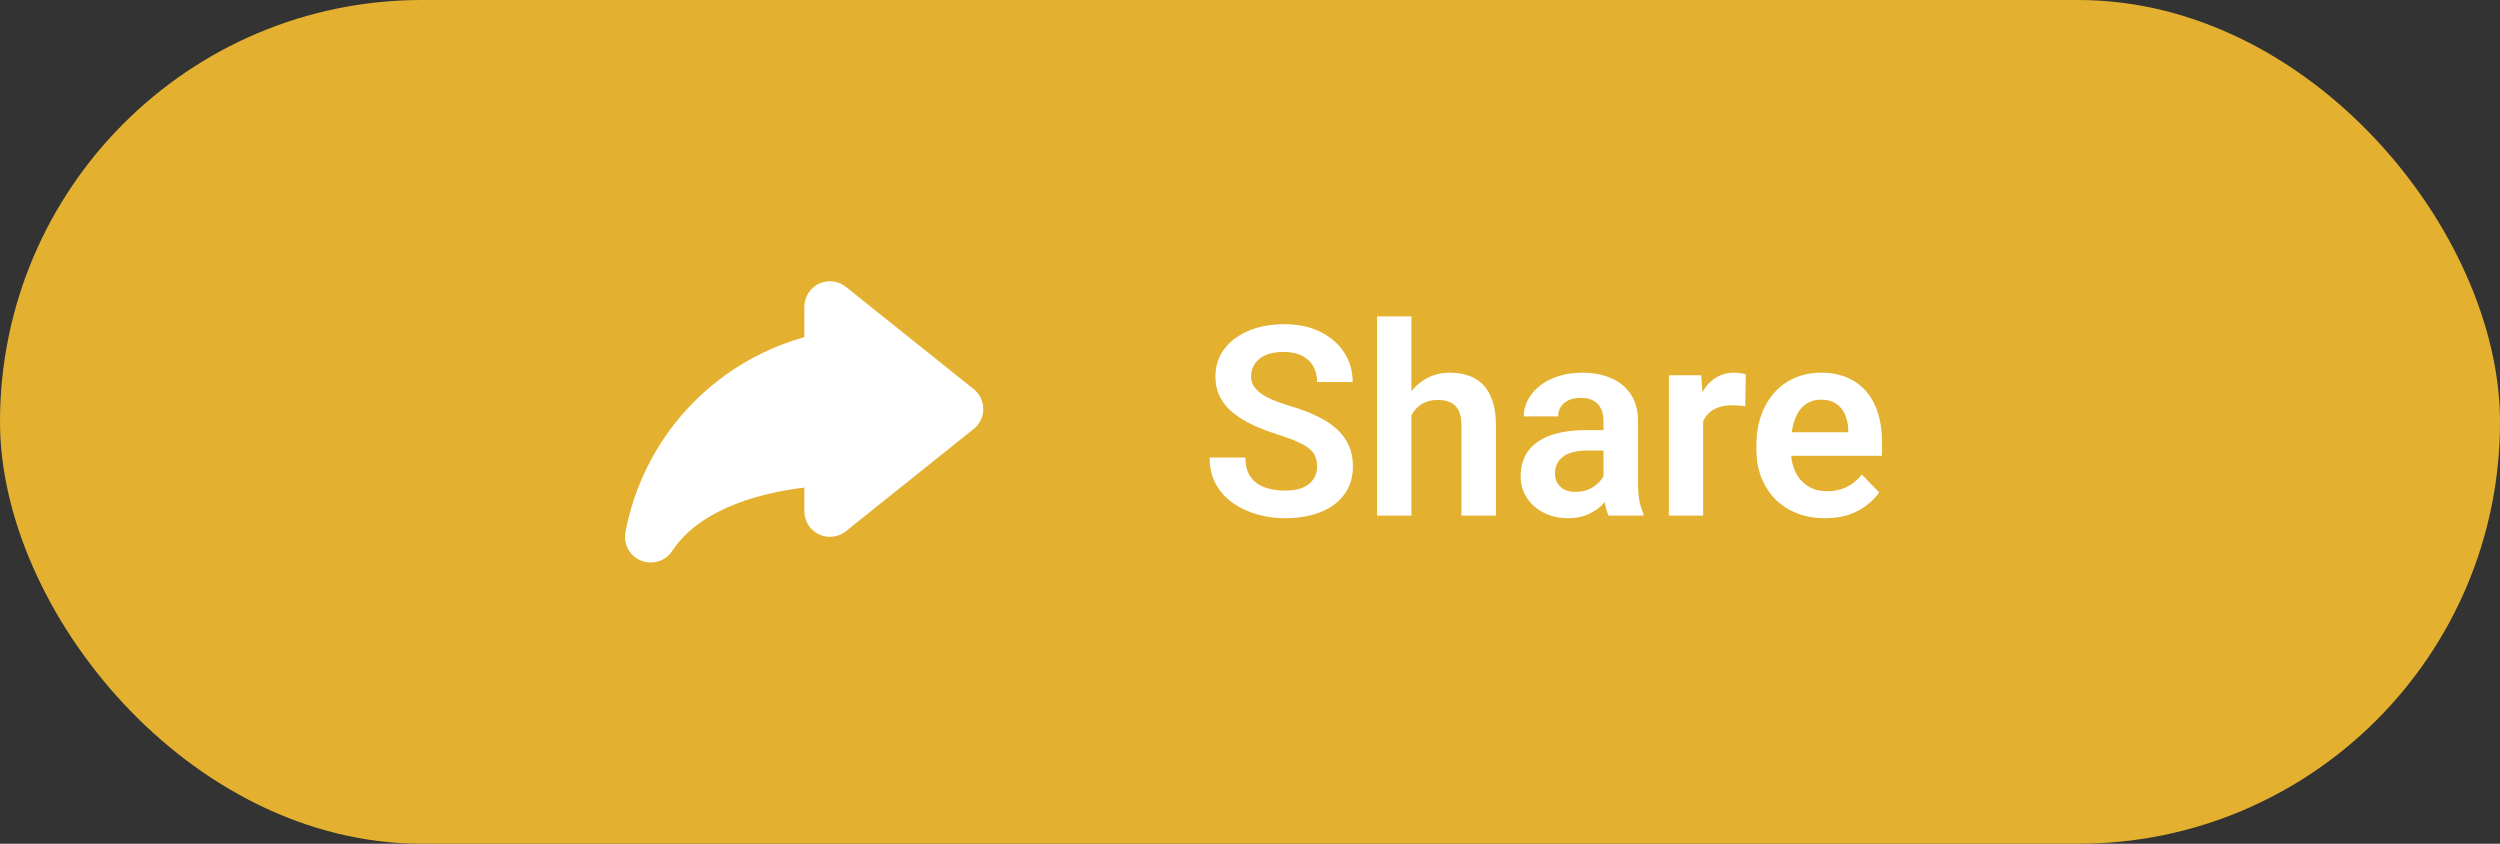 <svg width="160" height="54" viewBox="0 0 160 54" fill="none" xmlns="http://www.w3.org/2000/svg">
<rect x="0" y="0" width="160" height="54" fill="#333333" stroke="none"/>
<rect width="160" height="54" rx="27" fill="#E3B12F"/>
<path d="M84.296 29.862C84.296 29.63 84.26 29.422 84.189 29.24C84.122 29.052 83.998 28.883 83.815 28.733C83.638 28.578 83.386 28.429 83.06 28.285C82.739 28.136 82.324 27.981 81.814 27.82C81.25 27.643 80.724 27.444 80.237 27.223C79.75 27.001 79.322 26.744 78.951 26.451C78.585 26.157 78.3 25.82 78.096 25.438C77.891 25.051 77.789 24.602 77.789 24.093C77.789 23.595 77.894 23.141 78.104 22.732C78.32 22.322 78.624 21.971 79.017 21.678C79.41 21.379 79.872 21.149 80.403 20.989C80.94 20.828 81.532 20.748 82.18 20.748C83.076 20.748 83.851 20.911 84.504 21.238C85.162 21.564 85.671 22.007 86.031 22.566C86.391 23.125 86.571 23.753 86.571 24.45H84.296C84.296 24.074 84.216 23.742 84.056 23.454C83.901 23.166 83.663 22.939 83.342 22.773C83.026 22.607 82.628 22.524 82.147 22.524C81.682 22.524 81.294 22.594 80.984 22.732C80.68 22.87 80.45 23.058 80.295 23.296C80.146 23.534 80.071 23.8 80.071 24.093C80.071 24.315 80.124 24.514 80.229 24.691C80.334 24.863 80.492 25.026 80.702 25.181C80.912 25.33 81.172 25.471 81.482 25.604C81.798 25.731 82.163 25.859 82.578 25.986C83.242 26.185 83.823 26.406 84.321 26.65C84.825 26.893 85.243 27.17 85.575 27.48C85.912 27.79 86.164 28.139 86.33 28.526C86.502 28.913 86.587 29.353 86.587 29.846C86.587 30.366 86.485 30.831 86.28 31.24C86.076 31.65 85.782 31.998 85.4 32.286C85.019 32.574 84.559 32.792 84.022 32.942C83.491 33.091 82.896 33.166 82.238 33.166C81.651 33.166 81.07 33.089 80.495 32.934C79.925 32.773 79.407 32.535 78.942 32.22C78.478 31.899 78.107 31.495 77.83 31.008C77.553 30.515 77.415 29.94 77.415 29.281H79.706C79.706 29.663 79.767 29.99 79.889 30.261C80.016 30.526 80.193 30.745 80.42 30.916C80.652 31.082 80.924 31.204 81.233 31.282C81.543 31.359 81.878 31.398 82.238 31.398C82.703 31.398 83.085 31.334 83.383 31.207C83.688 31.074 83.915 30.892 84.064 30.659C84.219 30.427 84.296 30.161 84.296 29.862ZM90.331 20.25V33H88.131V20.25H90.331ZM89.982 28.186H89.335C89.335 27.56 89.418 26.985 89.584 26.459C89.75 25.933 89.985 25.477 90.29 25.089C90.594 24.697 90.956 24.392 91.377 24.176C91.803 23.96 92.273 23.852 92.788 23.852C93.231 23.852 93.632 23.916 93.992 24.044C94.357 24.165 94.67 24.362 94.93 24.633C95.19 24.904 95.389 25.258 95.527 25.695C95.671 26.127 95.743 26.653 95.743 27.273V33H93.535V27.256C93.535 26.841 93.474 26.514 93.353 26.276C93.231 26.033 93.056 25.859 92.83 25.753C92.608 25.648 92.334 25.596 92.008 25.596C91.654 25.596 91.349 25.665 91.095 25.803C90.84 25.936 90.63 26.121 90.464 26.359C90.303 26.597 90.182 26.871 90.099 27.181C90.021 27.491 89.982 27.826 89.982 28.186ZM102.625 31.091V26.949C102.625 26.644 102.572 26.381 102.467 26.16C102.362 25.939 102.201 25.767 101.985 25.645C101.77 25.524 101.496 25.463 101.164 25.463C100.87 25.463 100.613 25.513 100.392 25.612C100.176 25.712 100.01 25.853 99.894 26.036C99.777 26.213 99.719 26.418 99.719 26.65H97.519C97.519 26.279 97.608 25.928 97.785 25.596C97.962 25.258 98.214 24.959 98.54 24.699C98.873 24.434 99.268 24.226 99.728 24.077C100.192 23.927 100.713 23.852 101.288 23.852C101.969 23.852 102.575 23.969 103.106 24.201C103.643 24.428 104.063 24.771 104.368 25.23C104.678 25.69 104.833 26.268 104.833 26.965V30.883C104.833 31.331 104.86 31.716 104.916 32.037C104.976 32.352 105.065 32.627 105.181 32.859V33H102.948C102.843 32.773 102.763 32.485 102.708 32.137C102.652 31.783 102.625 31.434 102.625 31.091ZM102.932 27.53L102.948 28.833H101.562C101.219 28.833 100.917 28.869 100.657 28.941C100.397 29.007 100.184 29.107 100.018 29.24C99.852 29.367 99.728 29.522 99.644 29.705C99.561 29.882 99.52 30.084 99.52 30.311C99.52 30.532 99.57 30.731 99.669 30.908C99.775 31.085 99.924 31.226 100.118 31.331C100.317 31.431 100.549 31.481 100.815 31.481C101.202 31.481 101.54 31.404 101.828 31.248C102.115 31.088 102.34 30.894 102.5 30.668C102.66 30.441 102.746 30.225 102.757 30.02L103.388 30.966C103.311 31.193 103.194 31.434 103.04 31.689C102.885 31.943 102.685 32.181 102.442 32.402C102.198 32.624 101.905 32.806 101.562 32.95C101.219 33.094 100.82 33.166 100.367 33.166C99.786 33.166 99.266 33.05 98.806 32.817C98.347 32.585 97.984 32.267 97.719 31.863C97.453 31.459 97.32 31 97.32 30.485C97.32 30.009 97.409 29.588 97.586 29.223C97.763 28.858 98.026 28.551 98.374 28.302C98.723 28.047 99.155 27.856 99.669 27.729C100.19 27.596 100.785 27.53 101.454 27.53H102.932ZM109 25.853V33H106.808V24.019H108.883L109 25.853ZM111.73 23.96L111.697 26.002C111.576 25.98 111.437 25.964 111.282 25.953C111.133 25.942 110.992 25.936 110.859 25.936C110.521 25.936 110.225 25.983 109.971 26.077C109.716 26.166 109.503 26.296 109.332 26.467C109.166 26.639 109.038 26.849 108.95 27.098C108.861 27.342 108.811 27.618 108.8 27.928L108.327 27.87C108.327 27.3 108.385 26.772 108.501 26.285C108.618 25.798 108.786 25.372 109.008 25.006C109.229 24.641 109.506 24.359 109.838 24.16C110.175 23.955 110.563 23.852 111 23.852C111.122 23.852 111.252 23.864 111.39 23.886C111.534 23.902 111.647 23.927 111.73 23.96ZM116.802 33.166C116.122 33.166 115.51 33.055 114.968 32.834C114.425 32.613 113.963 32.306 113.582 31.913C113.205 31.514 112.915 31.052 112.71 30.526C112.511 29.995 112.411 29.425 112.411 28.816V28.484C112.411 27.793 112.511 27.165 112.71 26.6C112.909 26.03 113.191 25.54 113.557 25.131C113.922 24.721 114.359 24.406 114.868 24.185C115.377 23.963 115.939 23.852 116.553 23.852C117.19 23.852 117.751 23.96 118.238 24.176C118.725 24.387 119.132 24.685 119.458 25.073C119.785 25.46 120.031 25.925 120.197 26.467C120.363 27.004 120.446 27.599 120.446 28.252V29.173H113.407V27.663H118.288V27.497C118.277 27.148 118.211 26.83 118.089 26.542C117.967 26.249 117.779 26.016 117.524 25.845C117.27 25.668 116.941 25.579 116.537 25.579C116.21 25.579 115.925 25.651 115.682 25.795C115.444 25.933 115.244 26.133 115.084 26.393C114.929 26.647 114.813 26.951 114.735 27.306C114.658 27.66 114.619 28.053 114.619 28.484V28.816C114.619 29.193 114.669 29.541 114.769 29.862C114.874 30.183 115.026 30.463 115.225 30.701C115.43 30.933 115.673 31.116 115.956 31.248C116.243 31.376 116.57 31.439 116.935 31.439C117.394 31.439 117.809 31.351 118.18 31.174C118.556 30.991 118.883 30.723 119.16 30.369L120.264 31.514C120.076 31.791 119.821 32.056 119.5 32.311C119.185 32.566 118.803 32.773 118.354 32.934C117.906 33.089 117.389 33.166 116.802 33.166Z" fill="white"/>
<path d="M62.315 24.902L54.131 18.354C53.891 18.164 53.603 18.045 53.3 18.011C52.996 17.976 52.688 18.027 52.412 18.158C52.134 18.291 51.898 18.499 51.733 18.76C51.568 19.021 51.48 19.323 51.479 19.631V21.579C48.588 22.384 45.982 23.985 43.956 26.198C41.93 28.412 40.567 31.15 40.021 34.101C39.961 34.47 40.029 34.847 40.214 35.172C40.399 35.497 40.689 35.748 41.036 35.885C41.234 35.964 41.445 36.002 41.658 36C41.928 35.998 42.193 35.931 42.43 35.802C42.667 35.673 42.868 35.489 43.017 35.263C44.932 32.366 49.155 31.482 51.479 31.204V32.726C51.48 33.035 51.568 33.337 51.733 33.597C51.898 33.858 52.134 34.067 52.412 34.199C52.688 34.33 52.996 34.381 53.3 34.347C53.603 34.312 53.891 34.193 54.131 34.003L62.315 27.455C62.506 27.302 62.661 27.108 62.767 26.887C62.873 26.666 62.928 26.424 62.928 26.179C62.928 25.933 62.873 25.692 62.767 25.471C62.661 25.25 62.506 25.055 62.315 24.902Z" fill="white"/>
</svg>
